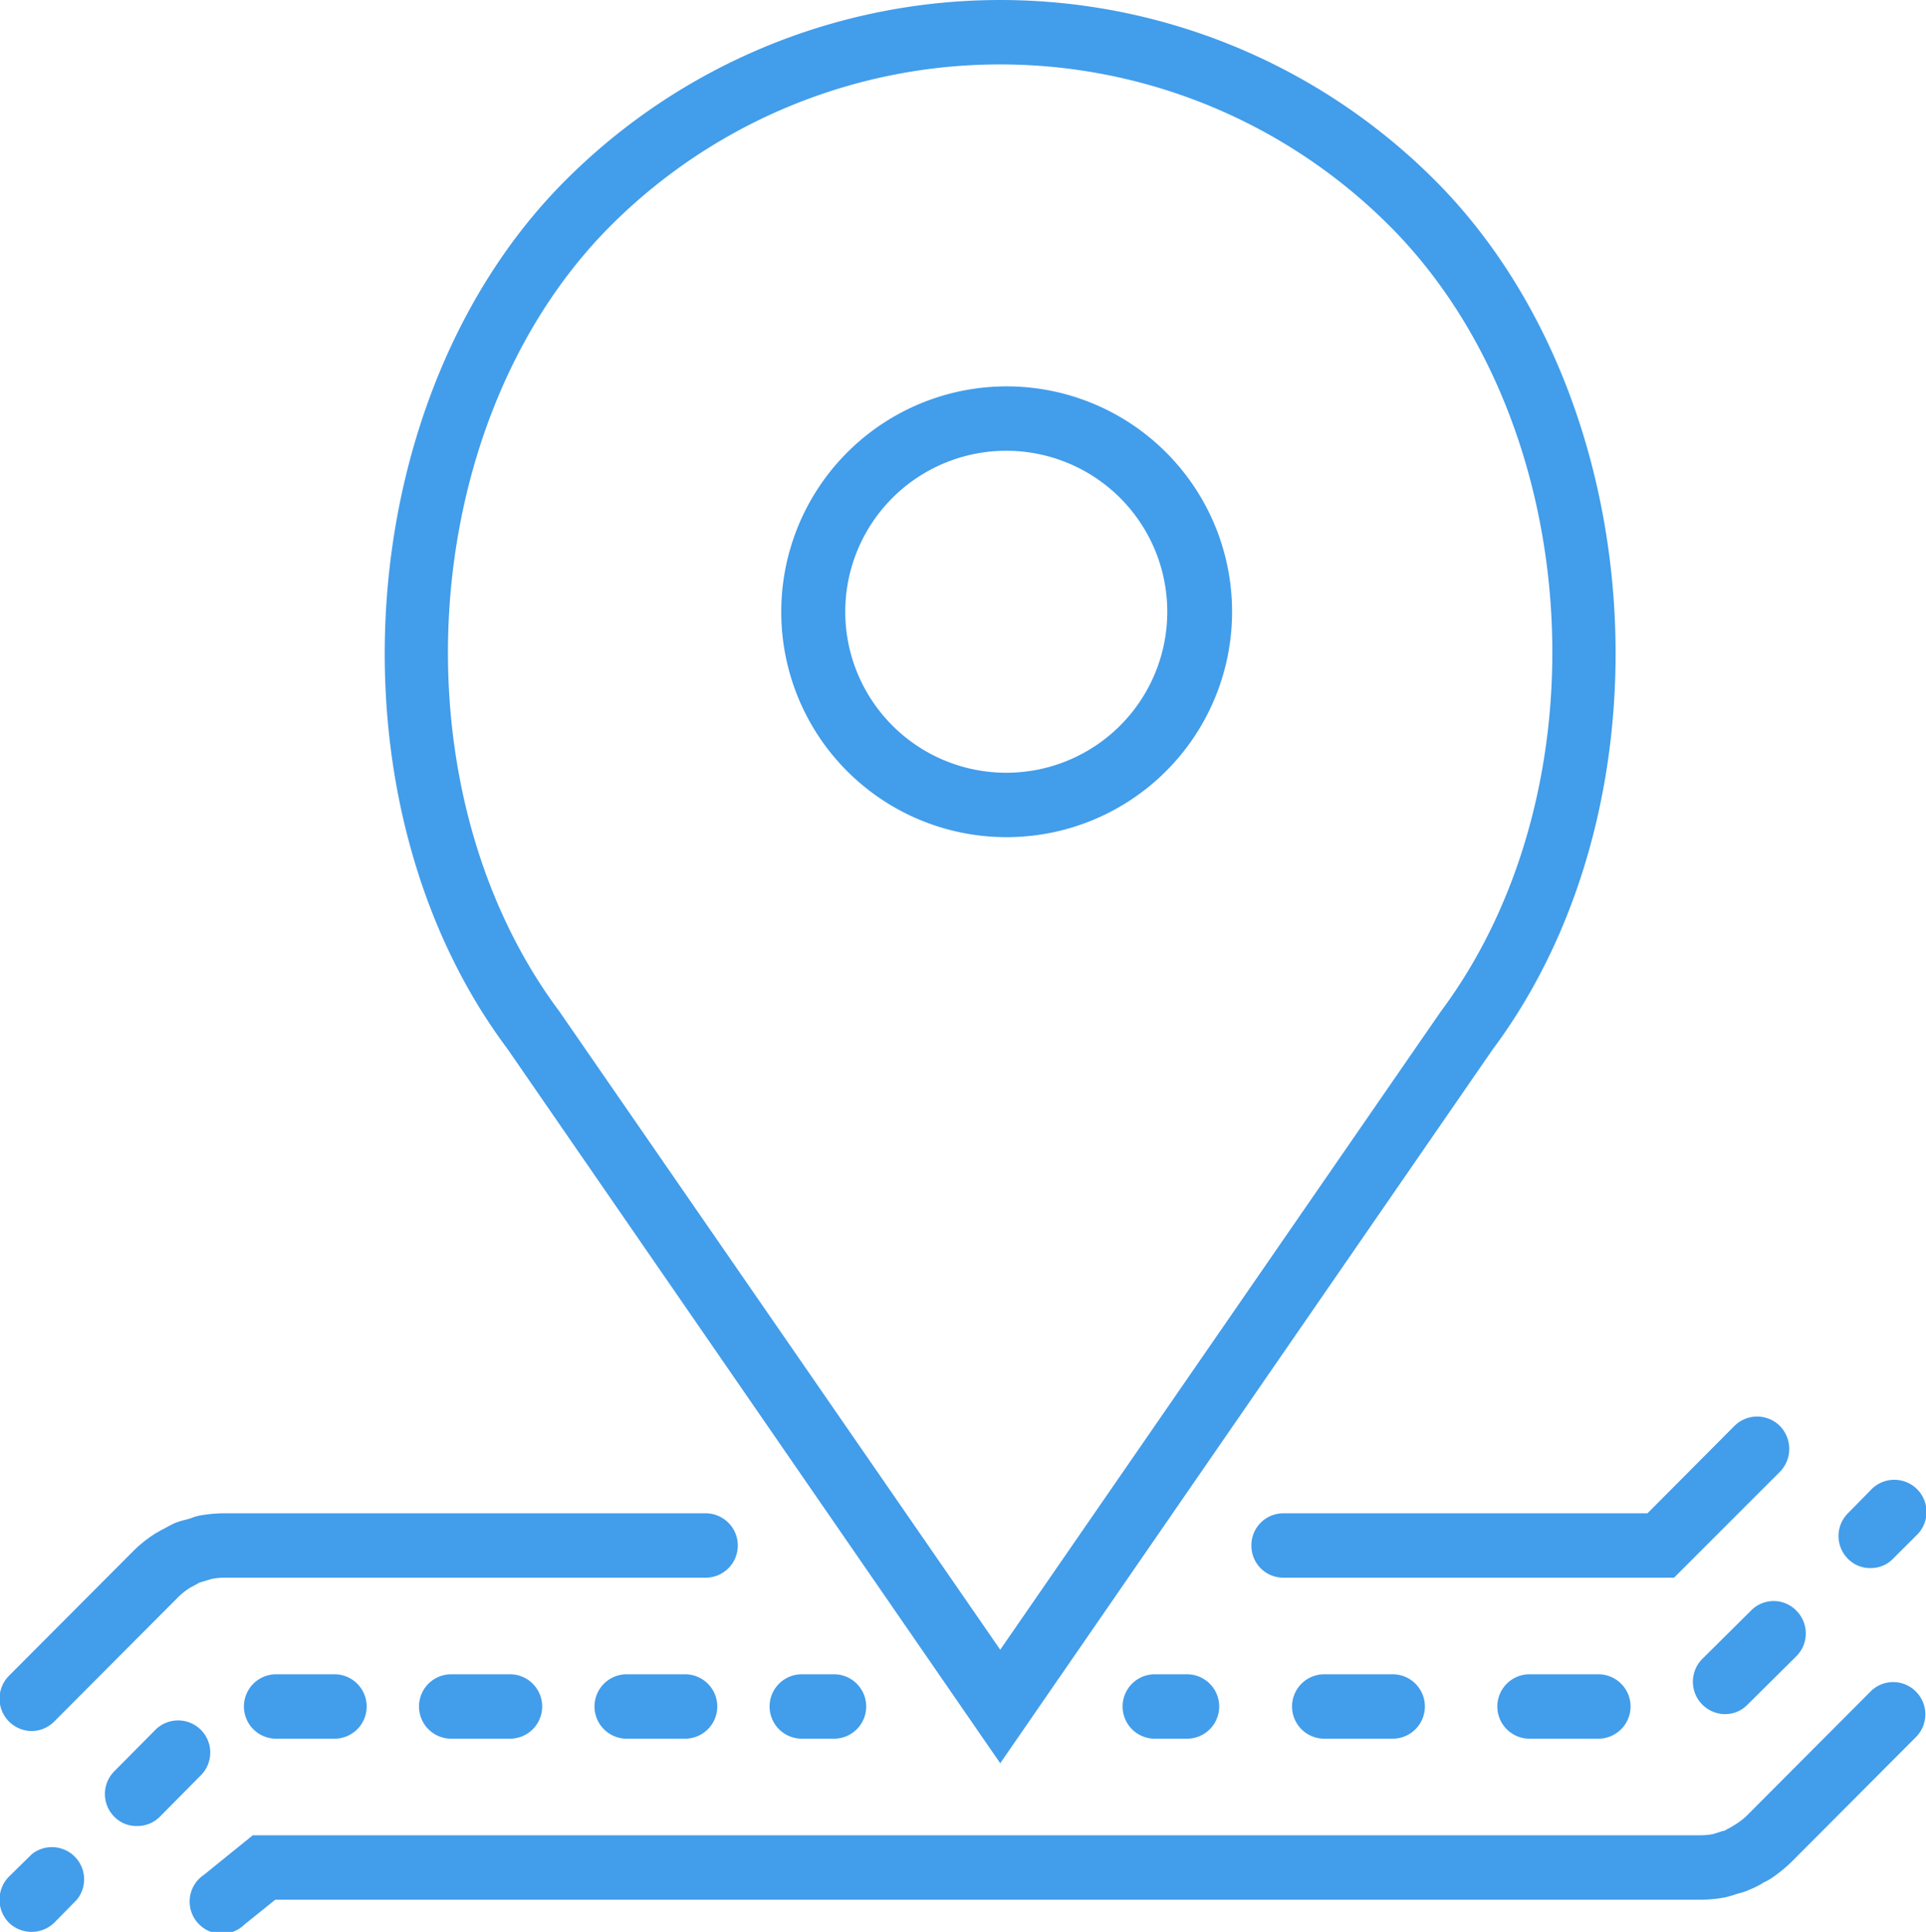 <svg xmlns="http://www.w3.org/2000/svg" width="47.85" height="48" viewBox="0 0 47.85 48">
  <defs>
    <style>
      .cls-1 {
        fill: #429deb;
        fill-rule: evenodd;
      }
    </style>
  </defs>
  <path id="Forma_1" data-name="Forma 1" class="cls-1" d="M1452.08,7046.8a5.6,5.6,0,1,0-5.58-5.6A5.593,5.593,0,0,0,1452.08,7046.8Zm0-9.6a4,4,0,1,1-3.99,4A4,4,0,0,1,1452.08,7037.2Zm-0.14,32.61,12.23-17.73c4.59-6.14,3.93-16.22-1.42-21.59a15.258,15.258,0,0,0-21.62,0c-5.35,5.36-6.01,15.45-1.44,21.56Zm-9.69-38.19a13.677,13.677,0,0,1,19.37,0c4.83,4.84,5.42,13.95,1.26,19.52l-10.94,15.85-10.96-15.87C1436.84,7045.57,1437.43,7036.46,1442.25,7031.62Zm-14.37,40.45-0.57.56a0.815,0.815,0,0,0,0,1.14,0.809,0.809,0,0,0,1.13,0l0.56-.57A0.8,0.8,0,0,0,1427.88,7072.07Zm6.07-4.47a0.8,0.8,0,1,0,0,1.6h1.45a0.8,0.8,0,1,0,0-1.6h-1.45Zm-1.87,1.38a0.8,0.8,0,0,0-1.13,0l-1.02,1.03a0.8,0.8,0,0,0,0,1.13,0.763,0.763,0,0,0,.56.23,0.785,0.785,0,0,0,.57-0.23l1.02-1.03A0.8,0.8,0,0,0,1432.08,7068.98Zm10.58-1.38a0.8,0.8,0,0,0,0,1.6h1.45a0.8,0.8,0,0,0,0-1.6h-1.45Zm-4.36,0a0.8,0.8,0,0,0,0,1.6h1.46a0.8,0.8,0,0,0,0-1.6h-1.46Zm8.71,0a0.8,0.8,0,0,0,0,1.6h0.8a0.8,0.8,0,1,0,0-1.6h-0.8Zm-19.13,1.41a0.79,0.79,0,0,0,.56-0.24l3.09-3.1a1.707,1.707,0,0,1,.28-0.22l0.15-.08c0.03-.02.06-0.03,0.09-0.05l0.3-.09a1.628,1.628,0,0,1,.31-0.03h11.96a0.8,0.8,0,0,0,0-1.6h-11.96a3.525,3.525,0,0,0-.63.06,1.416,1.416,0,0,0-.22.07l-0.11.03a1.975,1.975,0,0,0-.26.08c-0.09.04-.18,0.09-0.27,0.14l-0.08.04c-0.06.04-.13,0.07-0.2,0.12a3.167,3.167,0,0,0-.49.4l-3.09,3.1A0.805,0.805,0,0,0,1427.88,7069.01Zm45.68-4.05a0.763,0.763,0,0,0,.56-0.23l0.57-.57a0.8,0.8,0,1,0-1.13-1.13l-0.56.57a0.8,0.8,0,0,0,0,1.13A0.763,0.763,0,0,0,1473.56,7064.96Zm-2.97,1.06-1.21,1.2a0.805,0.805,0,0,0,.57,1.37,0.773,0.773,0,0,0,.56-0.24l1.21-1.2a0.8,0.8,0,0,0,0-1.13A0.785,0.785,0,0,0,1470.59,7066.02Zm-5.5,1.58a0.8,0.8,0,0,0,0,1.6h1.71a0.8,0.8,0,0,0,0-1.6h-1.71Zm-5.1,0a0.8,0.8,0,1,0,0,1.6h1.7a0.8,0.8,0,1,0,0-1.6h-1.7Zm-4.21,0a0.8,0.8,0,0,0,0,1.6h0.8a0.8,0.8,0,0,0,0-1.6h-0.8Zm17.78,0.43-3.09,3.1a1.7,1.7,0,0,1-.28.21l-0.15.09a0.405,0.405,0,0,0-.09.05c-0.03.01-.05,0.01-0.08,0.02l-0.22.07a1.628,1.628,0,0,1-.31.03h-35.97l-1.21.98a0.8,0.8,0,1,0,1,1.24l0.77-.62h35.41a3.179,3.179,0,0,0,.62-0.06,2.172,2.172,0,0,0,.24-0.07l0.1-.03a1.338,1.338,0,0,0,.26-0.09,2.245,2.245,0,0,0,.27-0.13l0.08-.05a1.281,1.281,0,0,0,.2-0.11,3.723,3.723,0,0,0,.49-0.4l3.09-3.1a0.8,0.8,0,0,0,0-1.13A0.794,0.794,0,0,0,1473.56,7068.03Zm-15.38-3.63a0.794,0.794,0,0,0,.79.8h9.71l2.63-2.63a0.815,0.815,0,0,0,0-1.14,0.8,0.8,0,0,0-1.13,0l-2.16,2.17h-9.05A0.794,0.794,0,0,0,1458.18,7064.4Z" transform="translate(-1427.09 -7026)"/>
</svg>

